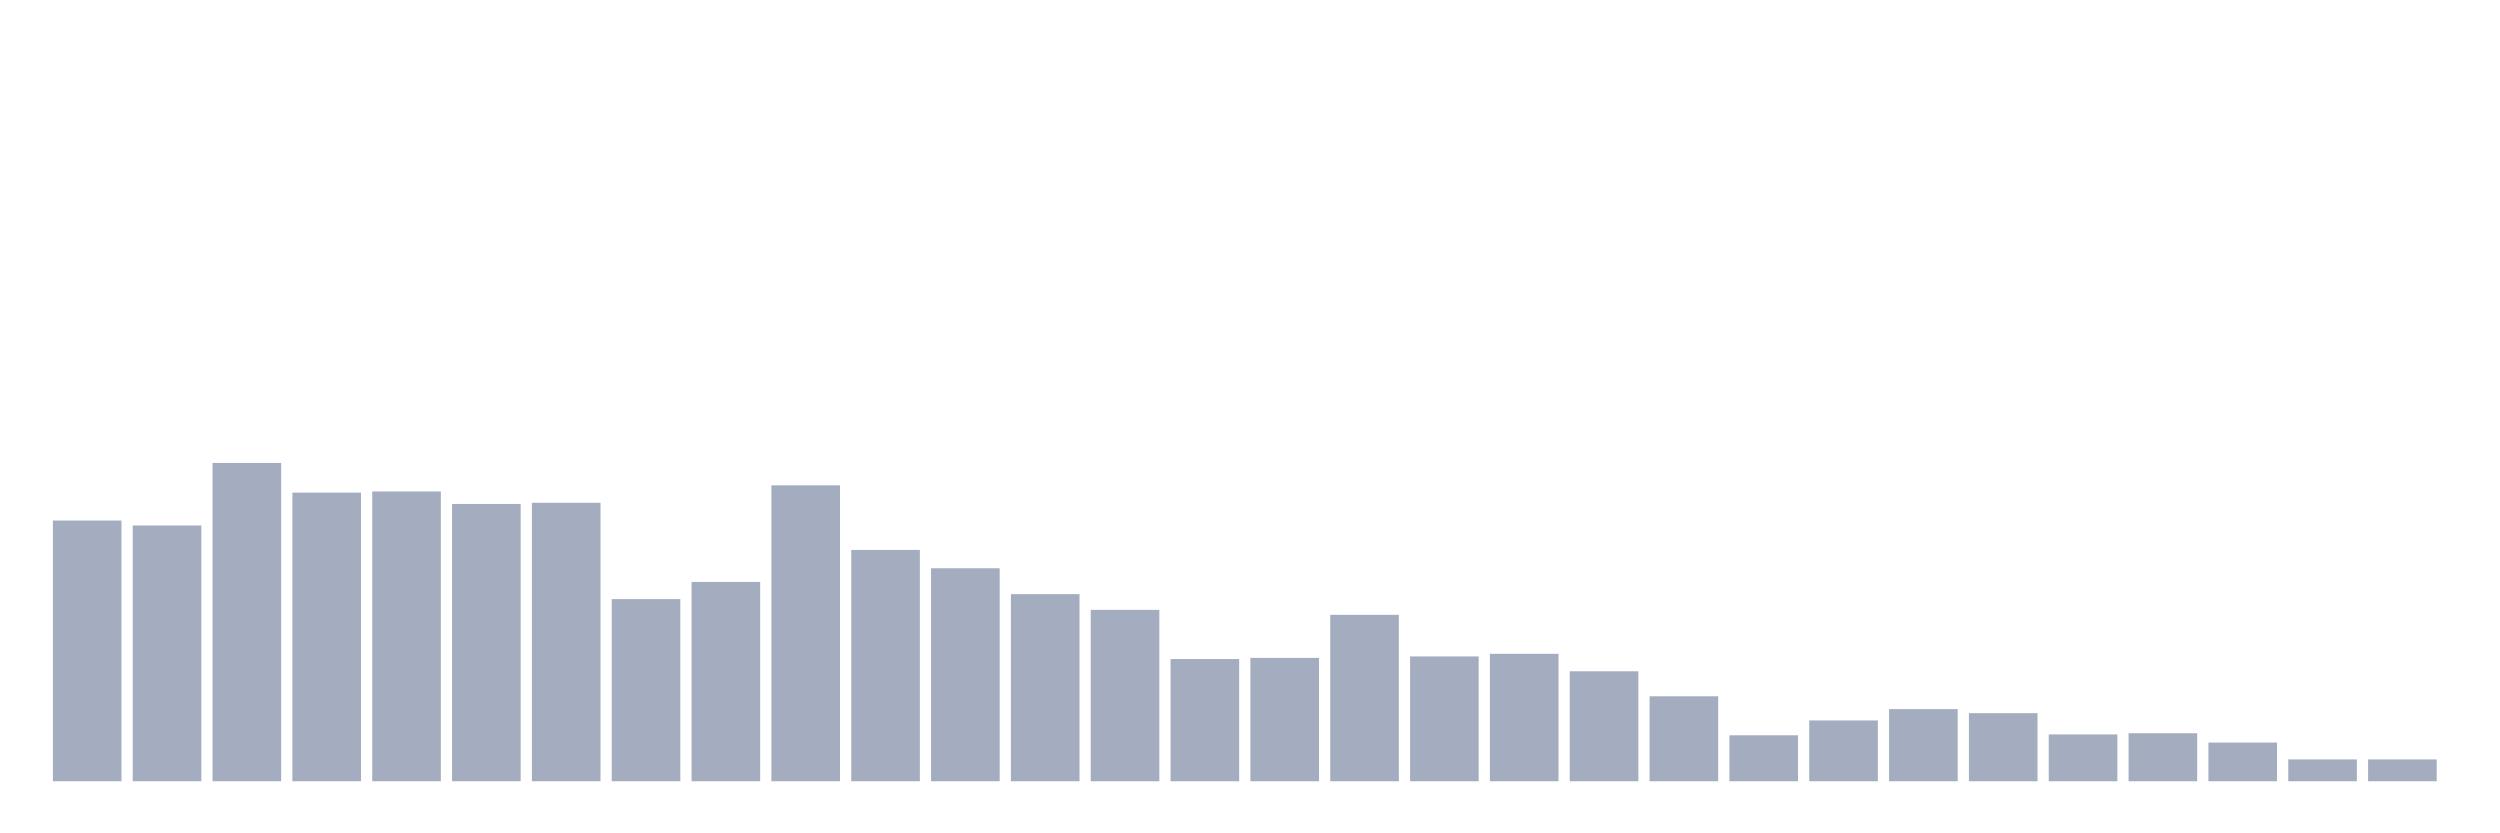 <svg xmlns="http://www.w3.org/2000/svg" viewBox="0 0 480 160"><g transform="translate(10,10)"><rect class="bar" x="0.153" width="13.175" y="89.944" height="50.056" fill="rgb(164,173,192)"></rect><rect class="bar" x="15.482" width="13.175" y="90.894" height="49.106" fill="rgb(164,173,192)"></rect><rect class="bar" x="30.81" width="13.175" y="78.883" height="61.117" fill="rgb(164,173,192)"></rect><rect class="bar" x="46.138" width="13.175" y="84.581" height="55.419" fill="rgb(164,173,192)"></rect><rect class="bar" x="61.466" width="13.175" y="84.358" height="55.642" fill="rgb(164,173,192)"></rect><rect class="bar" x="76.794" width="13.175" y="86.76" height="53.24" fill="rgb(164,173,192)"></rect><rect class="bar" x="92.123" width="13.175" y="86.536" height="53.464" fill="rgb(164,173,192)"></rect><rect class="bar" x="107.451" width="13.175" y="105.028" height="34.972" fill="rgb(164,173,192)"></rect><rect class="bar" x="122.779" width="13.175" y="101.732" height="38.268" fill="rgb(164,173,192)"></rect><rect class="bar" x="138.107" width="13.175" y="83.184" height="56.816" fill="rgb(164,173,192)"></rect><rect class="bar" x="153.436" width="13.175" y="95.587" height="44.413" fill="rgb(164,173,192)"></rect><rect class="bar" x="168.764" width="13.175" y="99.106" height="40.894" fill="rgb(164,173,192)"></rect><rect class="bar" x="184.092" width="13.175" y="104.078" height="35.922" fill="rgb(164,173,192)"></rect><rect class="bar" x="199.42" width="13.175" y="107.095" height="32.905" fill="rgb(164,173,192)"></rect><rect class="bar" x="214.748" width="13.175" y="116.536" height="23.464" fill="rgb(164,173,192)"></rect><rect class="bar" x="230.077" width="13.175" y="116.313" height="23.687" fill="rgb(164,173,192)"></rect><rect class="bar" x="245.405" width="13.175" y="108.045" height="31.955" fill="rgb(164,173,192)"></rect><rect class="bar" x="260.733" width="13.175" y="116.034" height="23.966" fill="rgb(164,173,192)"></rect><rect class="bar" x="276.061" width="13.175" y="115.531" height="24.469" fill="rgb(164,173,192)"></rect><rect class="bar" x="291.39" width="13.175" y="118.883" height="21.117" fill="rgb(164,173,192)"></rect><rect class="bar" x="306.718" width="13.175" y="123.687" height="16.313" fill="rgb(164,173,192)"></rect><rect class="bar" x="322.046" width="13.175" y="131.173" height="8.827" fill="rgb(164,173,192)"></rect><rect class="bar" x="337.374" width="13.175" y="128.324" height="11.676" fill="rgb(164,173,192)"></rect><rect class="bar" x="352.702" width="13.175" y="126.145" height="13.855" fill="rgb(164,173,192)"></rect><rect class="bar" x="368.031" width="13.175" y="126.927" height="13.073" fill="rgb(164,173,192)"></rect><rect class="bar" x="383.359" width="13.175" y="131.006" height="8.994" fill="rgb(164,173,192)"></rect><rect class="bar" x="398.687" width="13.175" y="130.782" height="9.218" fill="rgb(164,173,192)"></rect><rect class="bar" x="414.015" width="13.175" y="132.57" height="7.43" fill="rgb(164,173,192)"></rect><rect class="bar" x="429.344" width="13.175" y="135.81" height="4.19" fill="rgb(164,173,192)"></rect><rect class="bar" x="444.672" width="13.175" y="135.81" height="4.19" fill="rgb(164,173,192)"></rect></g></svg>